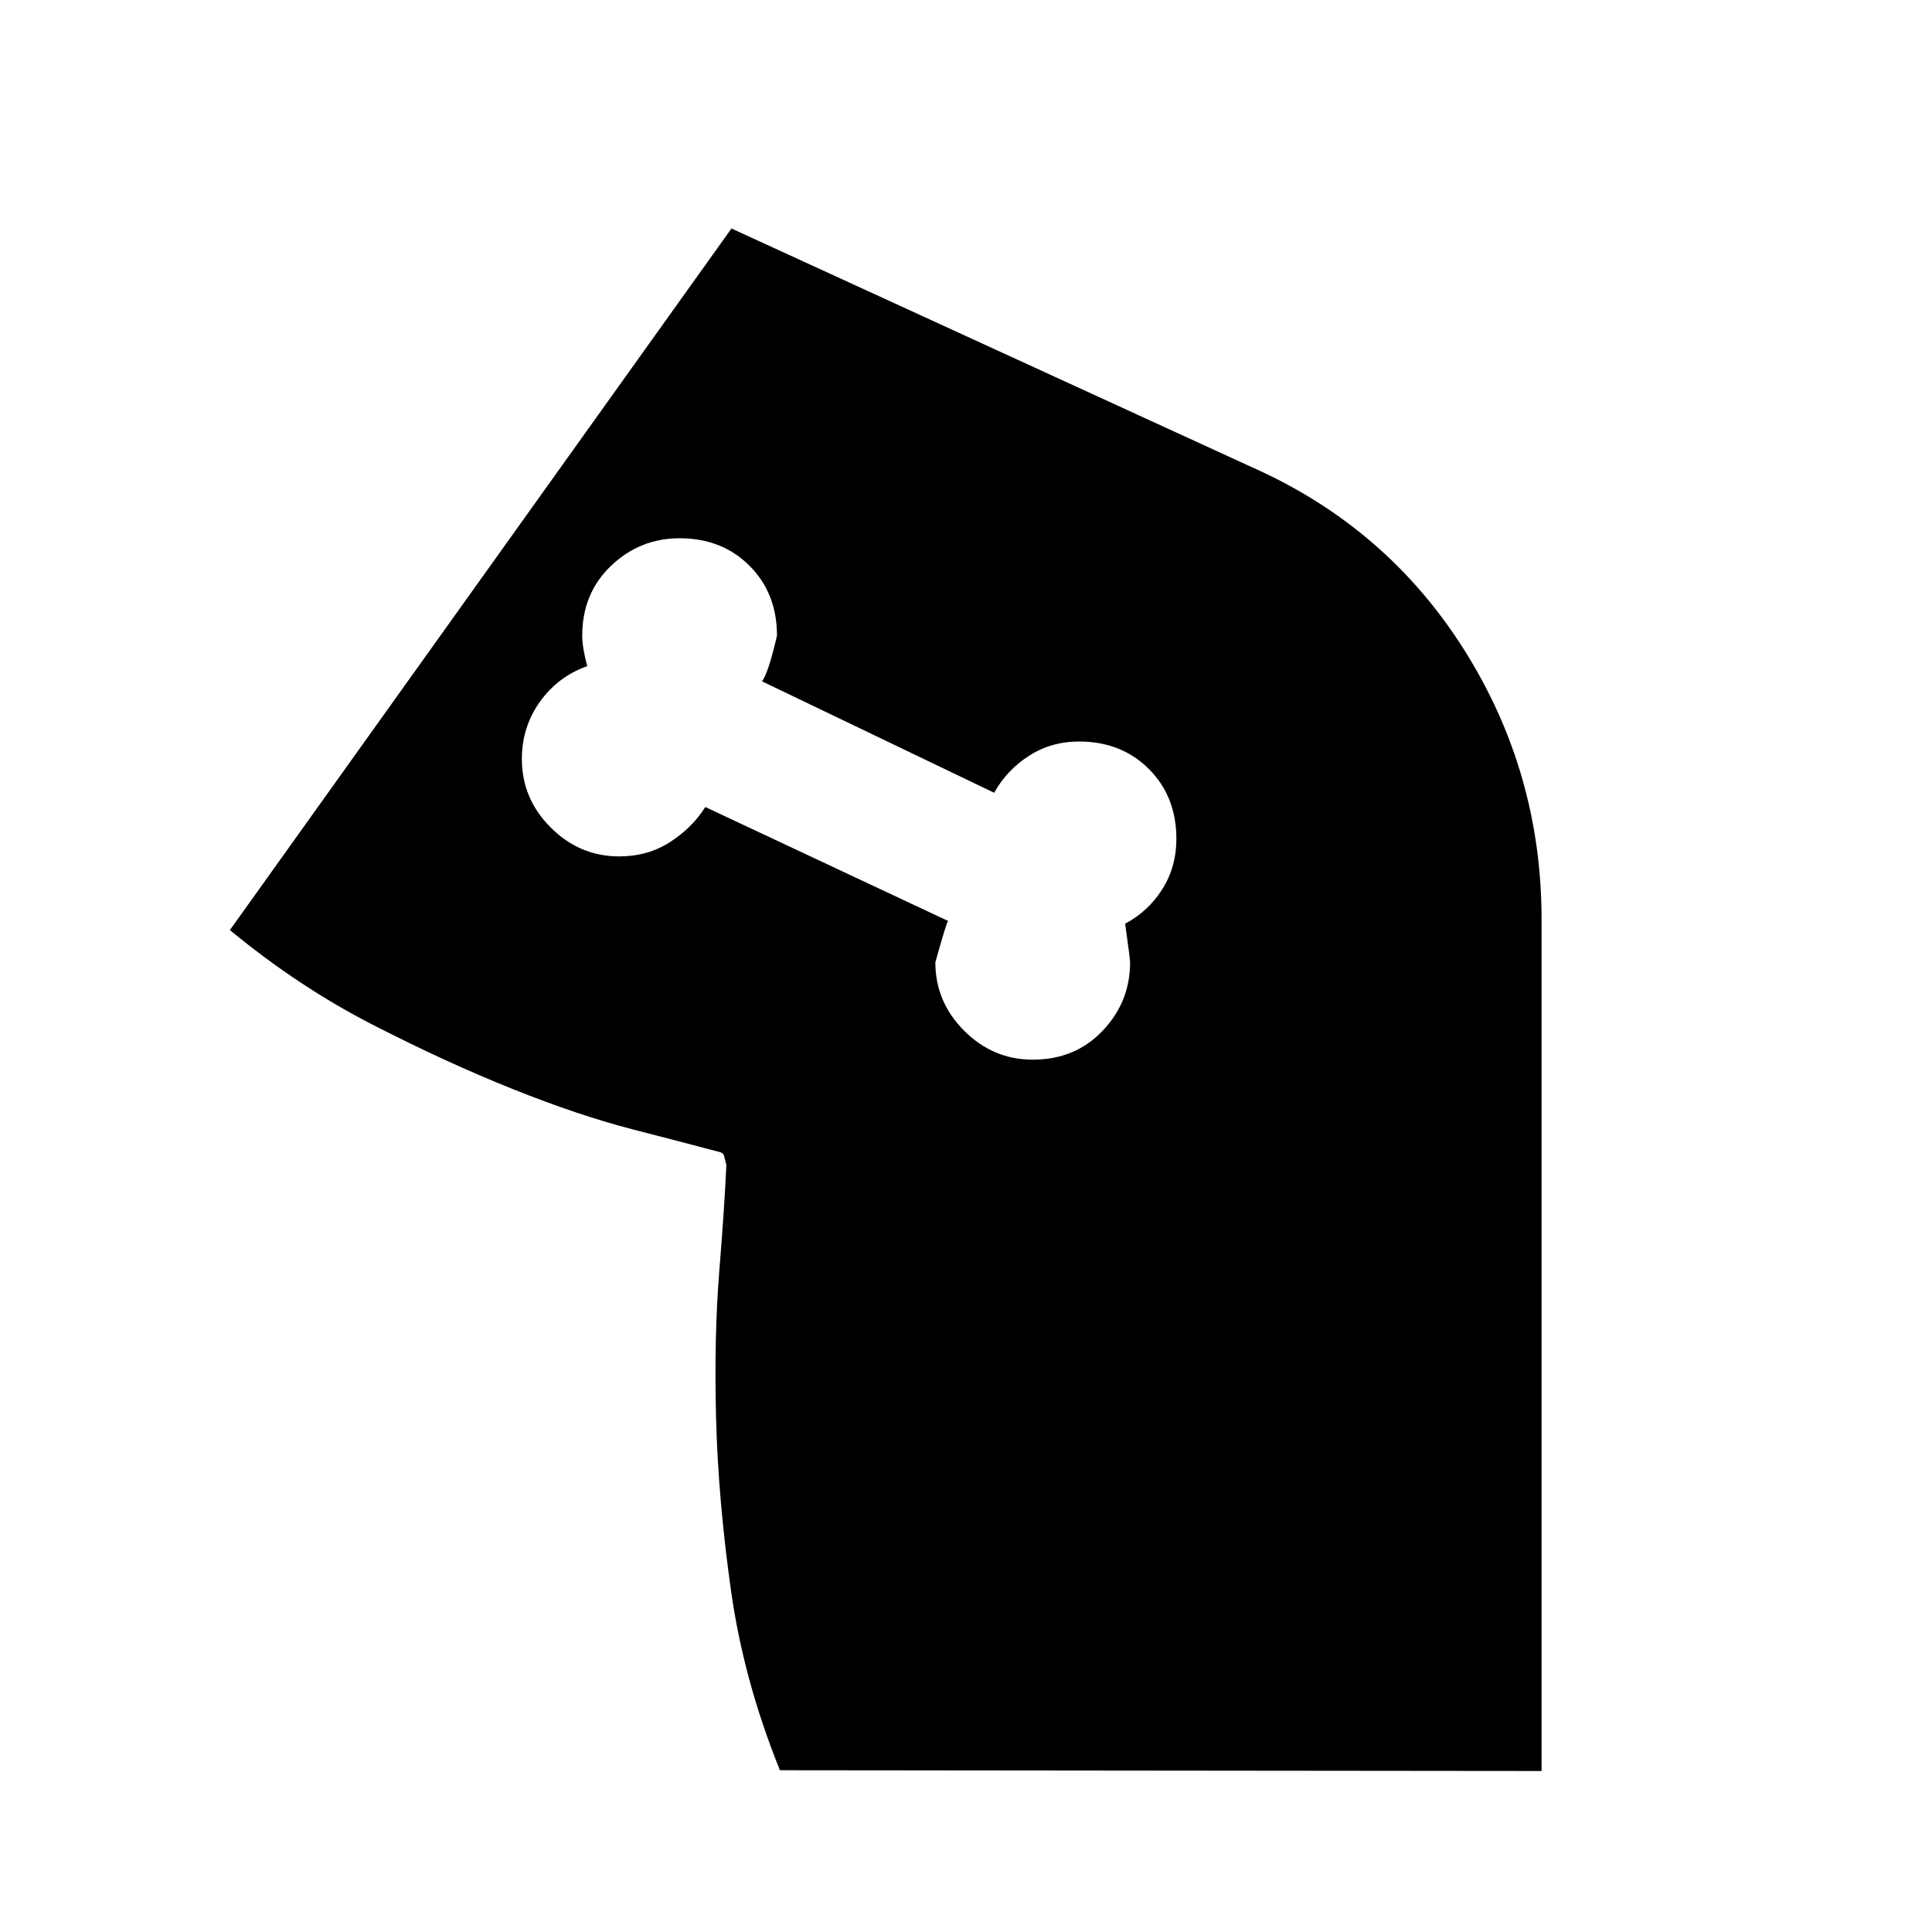 <svg xmlns="http://www.w3.org/2000/svg" height="24" viewBox="0 -960 960 960" width="24"><path d="M513.15-433.46q21.08 0 34.73-14.35 13.66-14.34 13.66-34.04 0-1.61-2.46-19.15 11.61-6.23 18.53-17.27 6.93-11.04 6.93-24.88 0-21.08-13.66-34.73-13.65-13.66-34.73-13.66-13.84 0-24.88 7.12-11.04 7.11-17.27 18.34l-115.38-55.38q3.15-4 7.46-22.69 0-21.08-13.66-34.73-13.65-13.66-34.73-13.66-19.69 0-34.04 13.66-14.34 13.65-14.34 34.73 0 5.77 2.46 15.15-14.62 5.23-23.54 17.77t-8.92 28.38q0 19.7 14.34 34.04 14.35 14.35 34.04 14.35 14.08 0 25.12-7.04 11.04-7.04 17.65-17.5l120.62 56.61q-.77.77-6.31 20.54 0 19.7 14.35 34.04 14.34 14.35 34.03 14.35Zm-398.92-64.39 249.23-348.61 258.46 118.54q67 29.69 105.54 90.69Q766-576.23 766-503v423l-378.46-.38q-18.08-44.7-24.38-89.74-6.31-45.03-7.35-85.23-1.04-40.19 1.61-73.19 2.66-33 3.5-52.61-.61-2.31-1.07-4.24-.46-1.92-2.77-2.3-15.31-4.08-42.35-11.04-27.04-6.96-59.84-20.08-32.81-13.11-69.62-31.96t-71.04-47.08Z"/></svg>